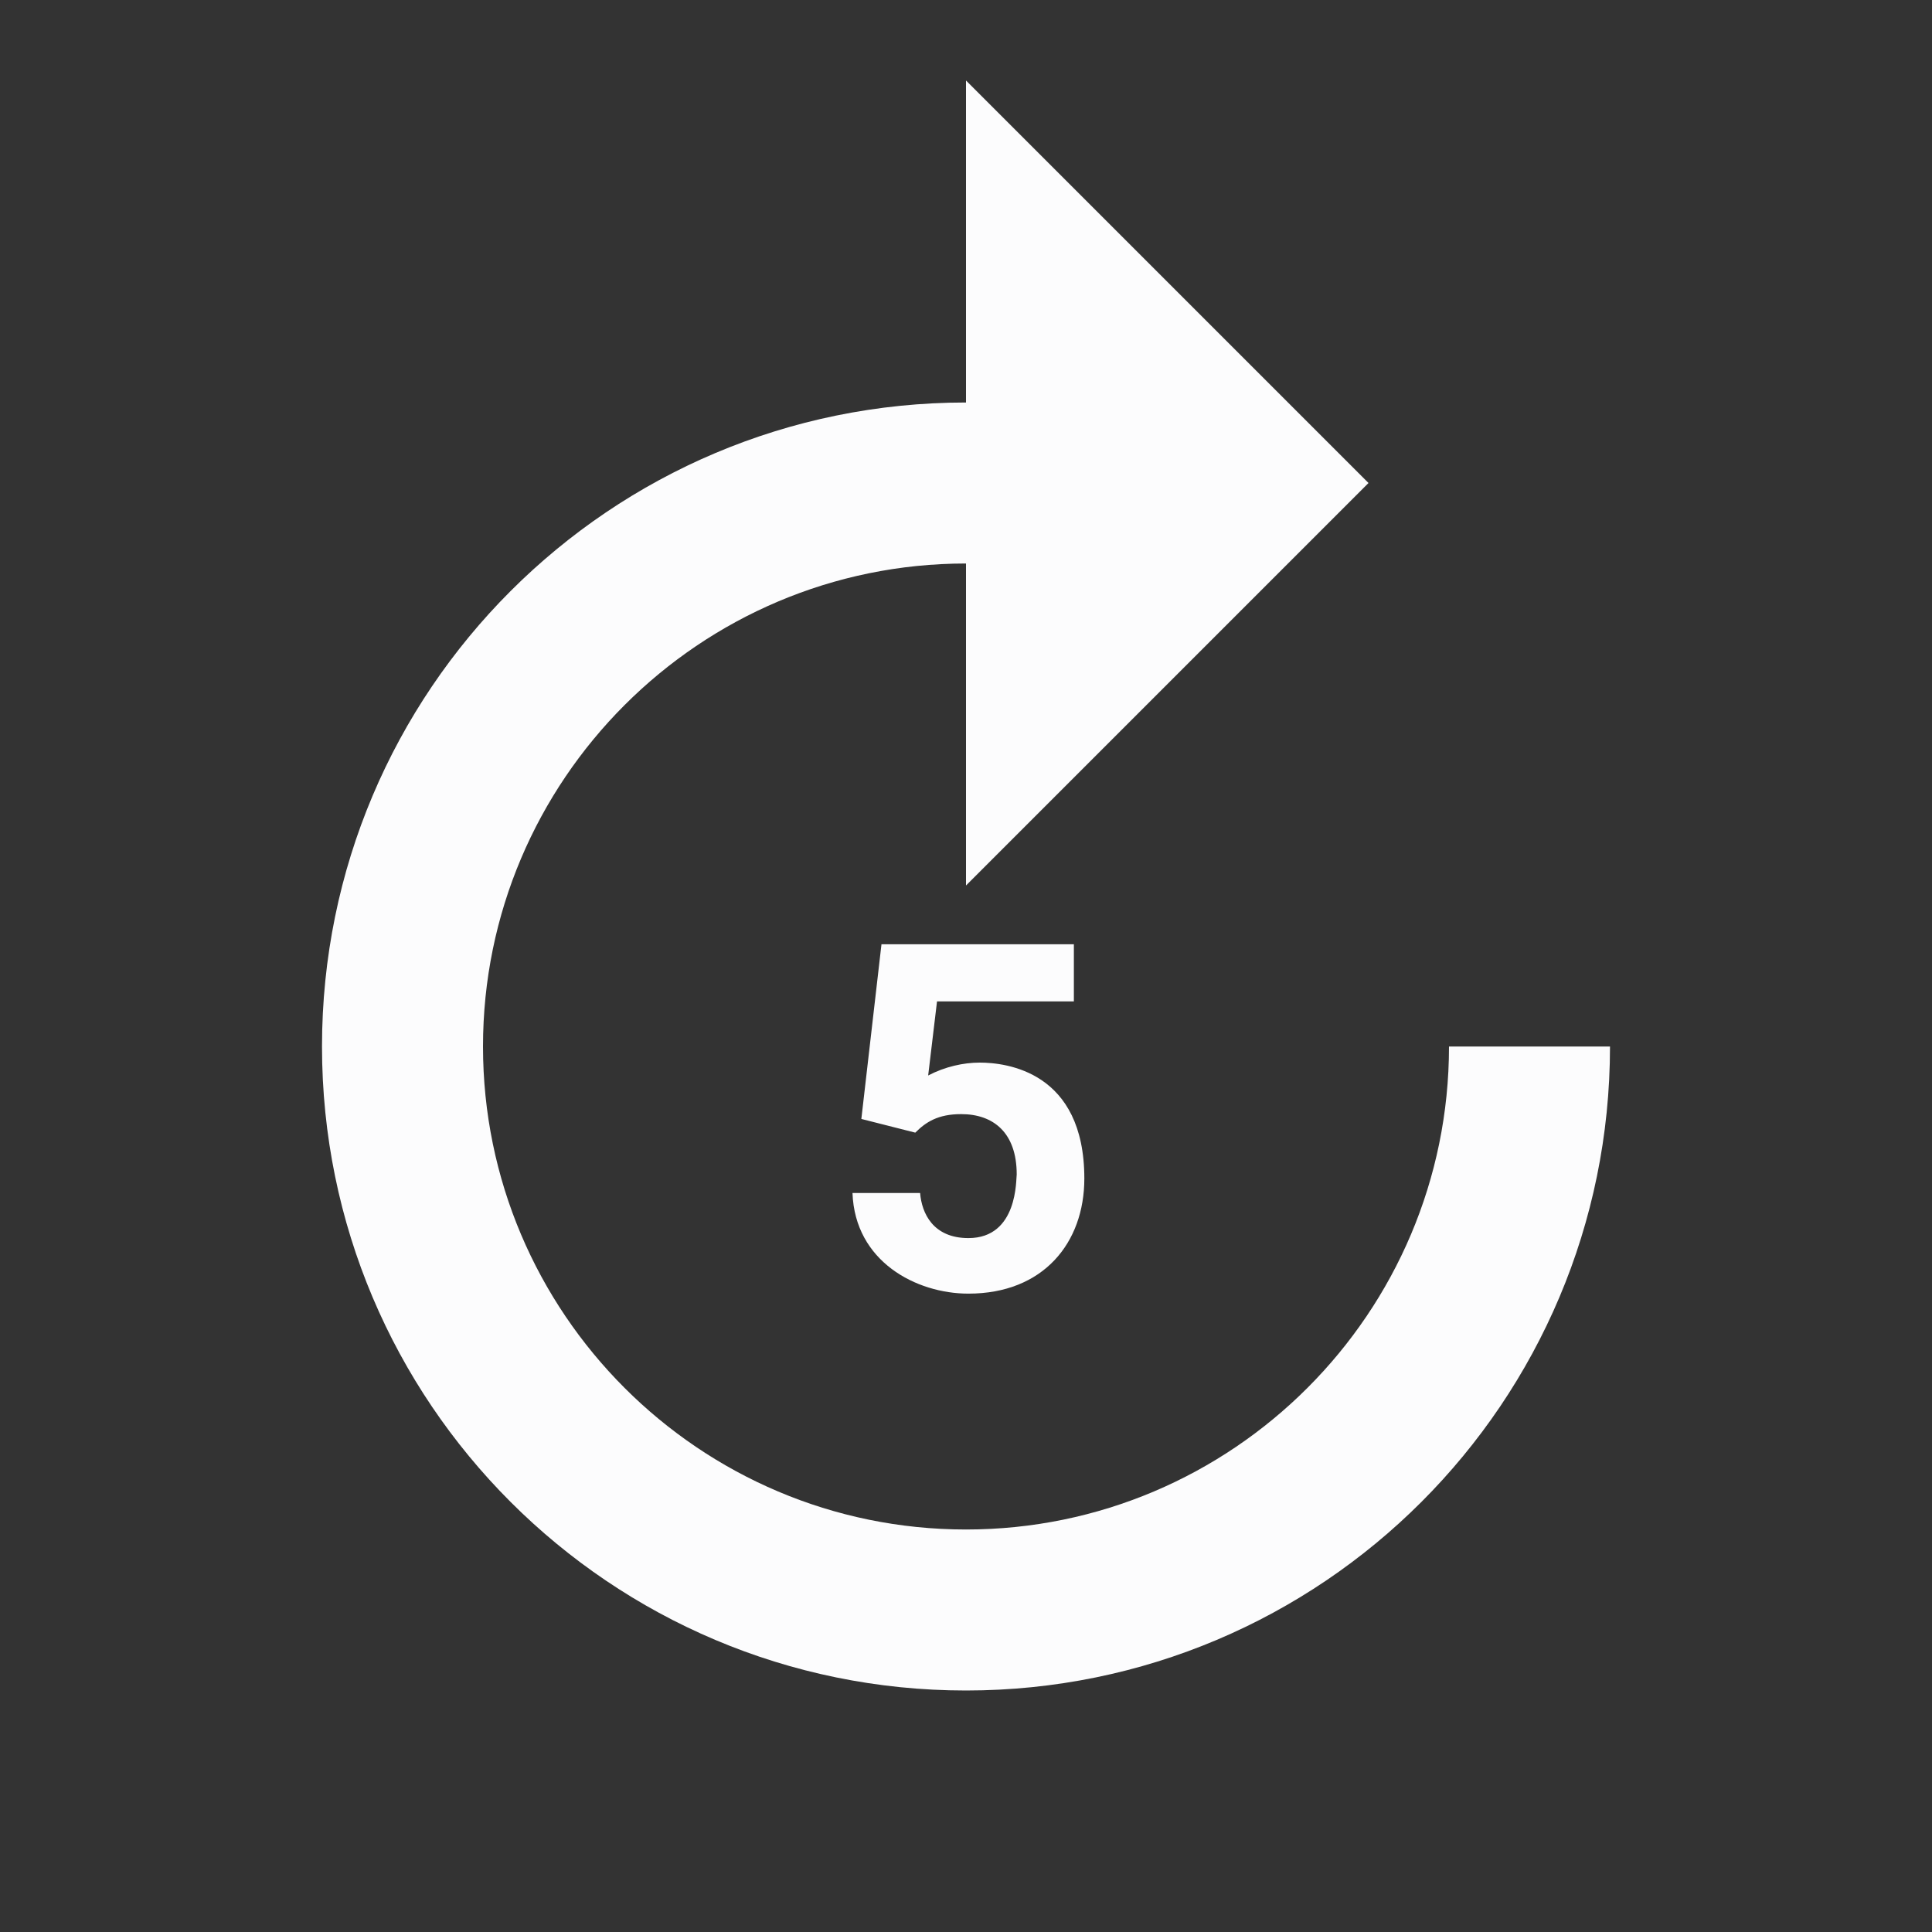 <svg width="24" height="24" viewBox="0 0 24 24" fill="none" xmlns="http://www.w3.org/2000/svg">
<rect x="0" y="0" width="24" height="24" fill="#333333" stroke="none"/>
<g clip-path="url(#clip0_20_15179)">
<path d="M18 13C18 16.31 15.31 19 12 19C8.69 19 6 16.31 6 13C6 9.69 8.69 7 12 7V11L17 6L12 1V5C7.58 5 4 8.58 4 13C4 17.42 7.58 21 12 21C16.42 21 20 17.42 20 13H18Z" fill="#FCFCFD"/>
<path d="M12.03 15.38C11.59 15.38 11.45 15.07 11.43 14.82H10.59C10.62 15.67 11.38 16.07 12.03 16.07C12.96 16.07 13.47 15.44 13.47 14.64C13.47 13.31 12.5 13.2 12.17 13.2C11.97 13.2 11.74 13.25 11.53 13.36L11.64 12.44H13.34V11.73H10.95L10.7 13.9L11.37 14.07C11.5 13.94 11.65 13.84 11.94 13.84C12.34 13.84 12.63 14.07 12.63 14.59C12.62 14.64 12.65 15.38 12.03 15.38Z" fill="#FCFCFD"/>
</g>
<defs>
<clipPath id="clip0_20_15179">
<rect width="24" height="24" fill="white"/>
</clipPath>
</defs>
</svg>

